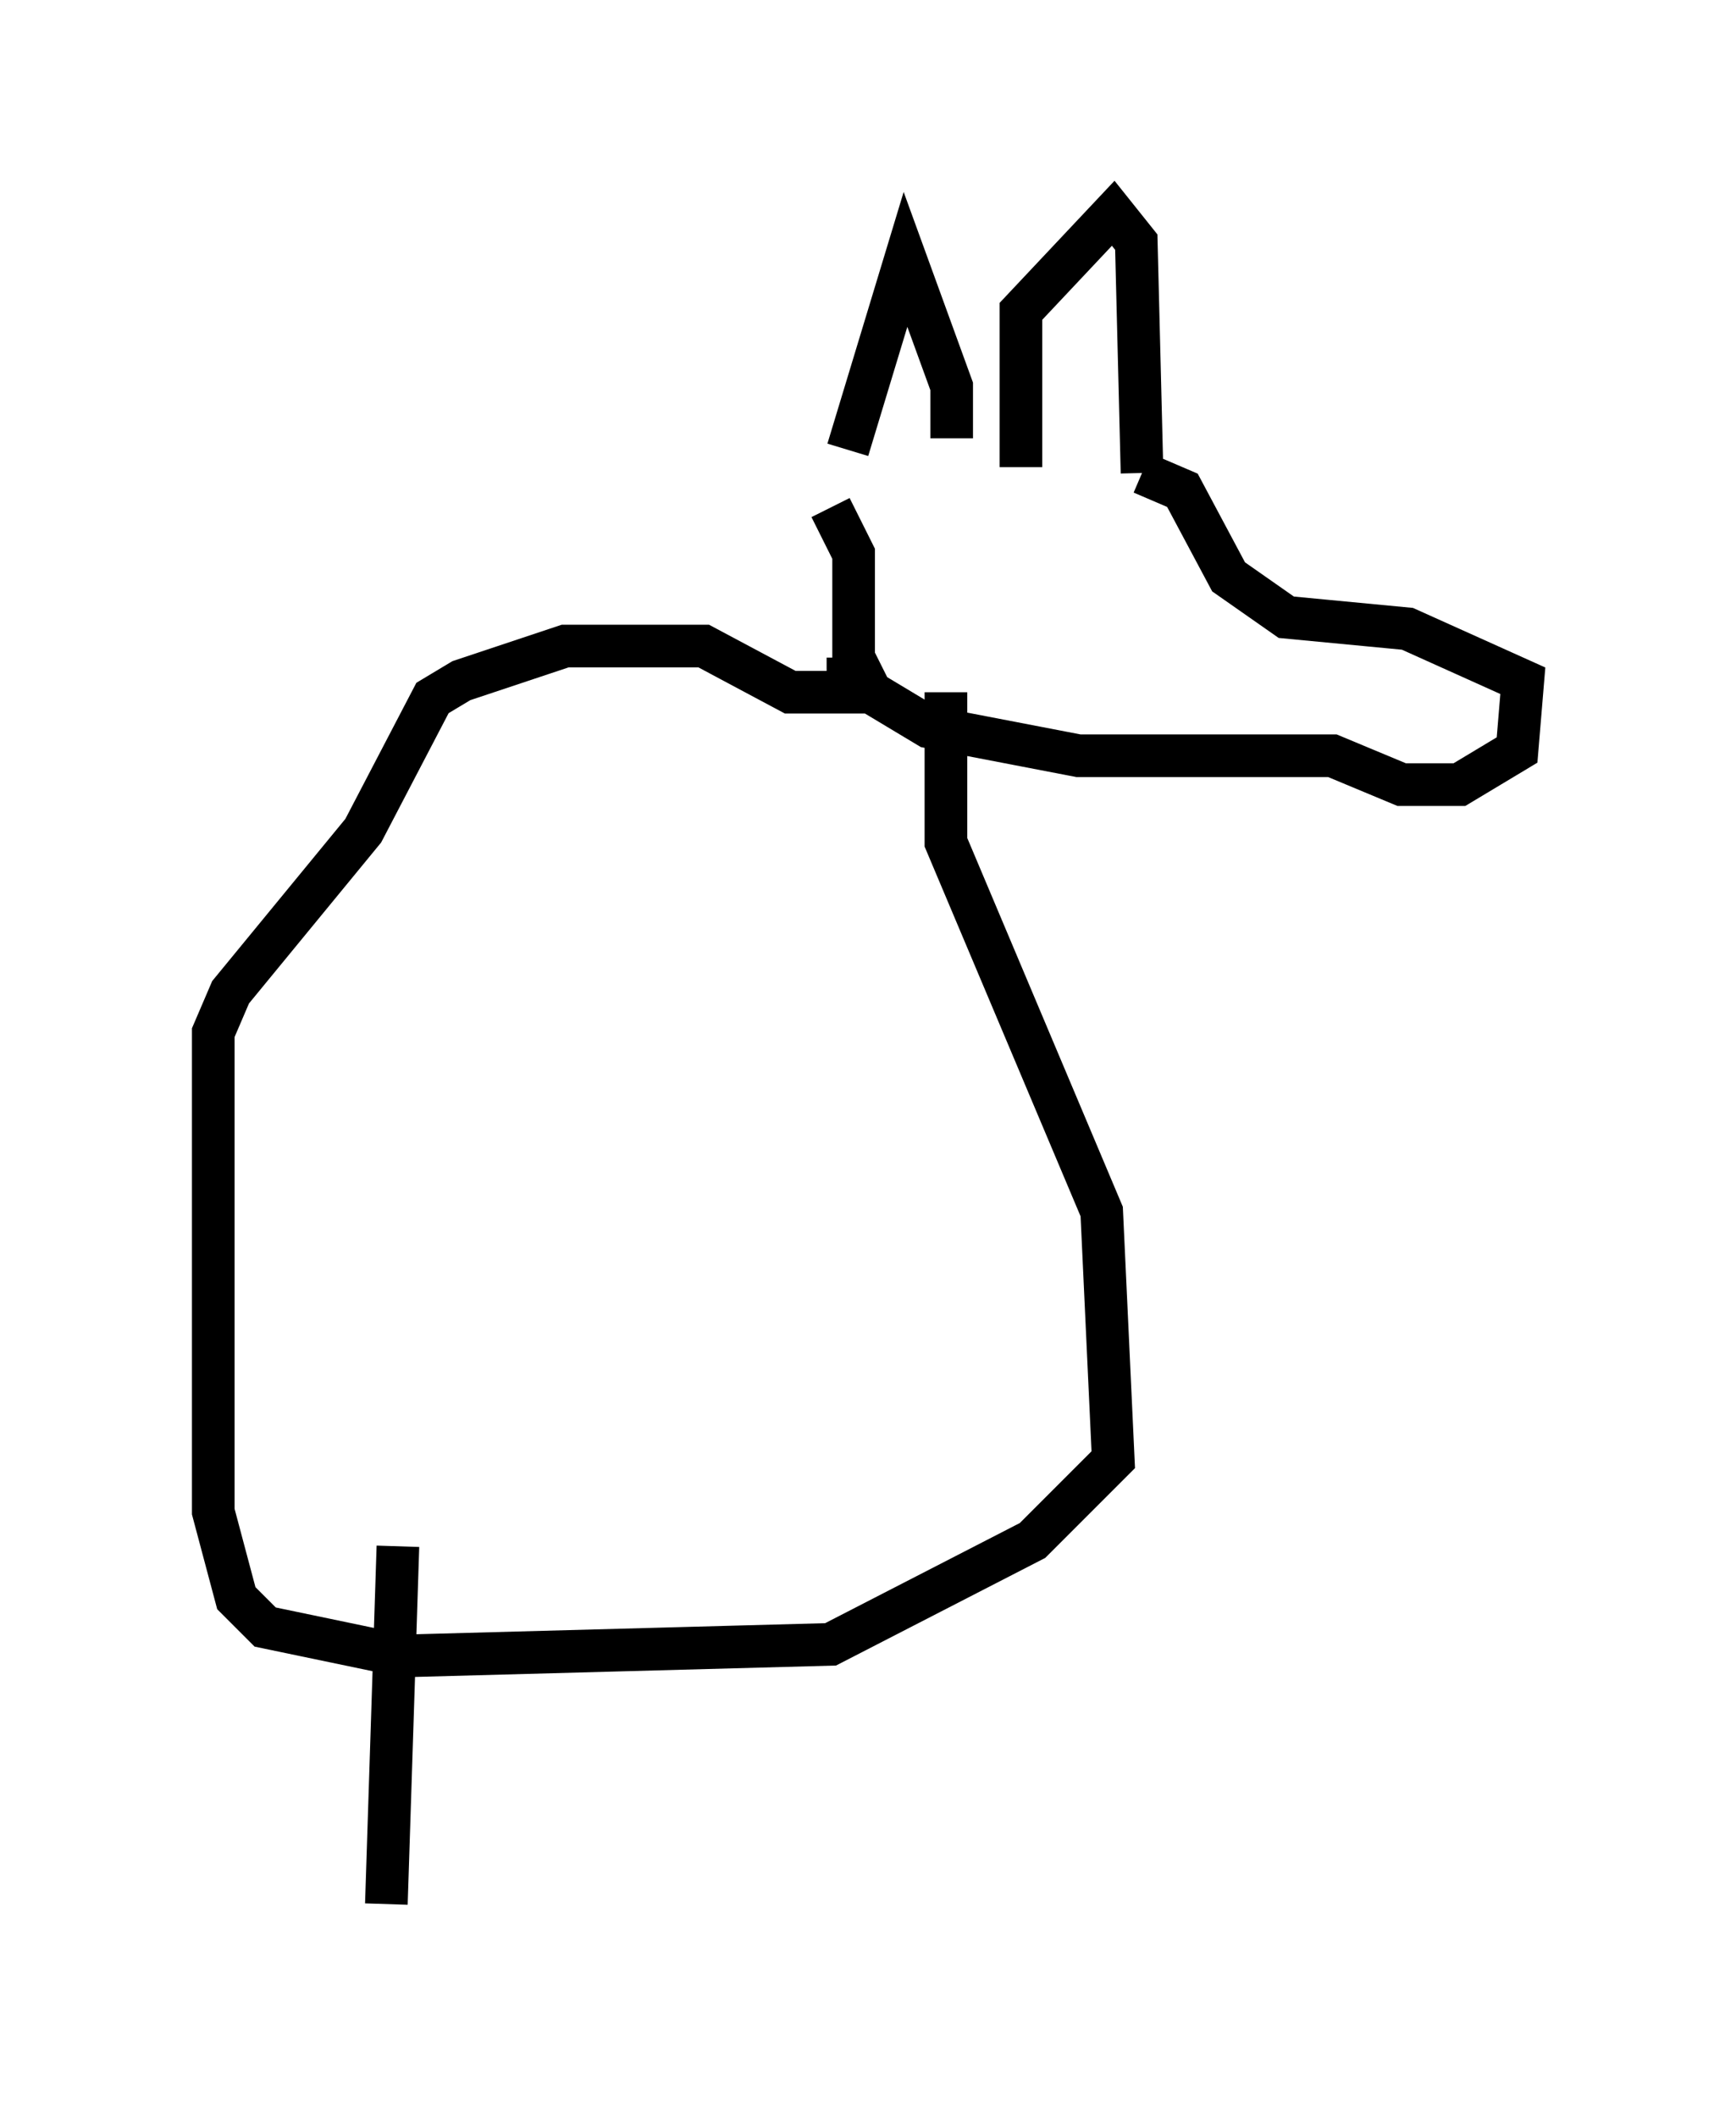 <?xml version="1.0" encoding="utf-8" ?>
<svg baseProfile="full" height="49.648" version="1.1" width="40.717" xmlns="http://www.w3.org/2000/svg" xmlns:ev="http://www.w3.org/2001/xml-events" xmlns:xlink="http://www.w3.org/1999/xlink"><defs /><rect fill="white" height="49.648" width="40.717" x="0" y="0" /><path d="M19.885, 12.307 m0.0, -1.759 l1.353, -4.465 1.083, 2.977 l0.0, 1.218 m0.0, 0.0 l0.0, 0.0 m1.624, 0.677 l0.0, -3.654 2.165, -2.3 l0.541, 0.677 0.135, 5.413 m0.0, 0.0 l0.947, 0.406 1.083, 2.03 l1.353, 0.947 2.842, 0.271 l2.706, 1.218 -0.135, 1.624 l-1.353, 0.812 -1.353, 0.0 l-1.624, -0.677 -5.954, 0.0 l-3.518, -0.677 -1.353, -0.812 l-0.406, -0.812 0.0, -2.436 l-0.541, -1.083 m2.706, 4.33 l0.0, 3.518 3.654, 8.66 l0.271, 5.819 -1.894, 1.894 l-4.736, 2.436 -10.013, 0.271 l-3.248, -0.677 -0.677, -0.677 l-0.541, -2.03 0.0, -11.231 l0.406, -0.947 3.112, -3.789 l1.624, -3.112 0.677, -0.406 l2.436, -0.812 3.248, 0.0 l2.03, 1.083 1.353, 0.0 l0.0, -0.812 m-10.555, 20.839 l-0.271, 8.39 " fill="none" stroke="black" stroke-width="1" /></svg>